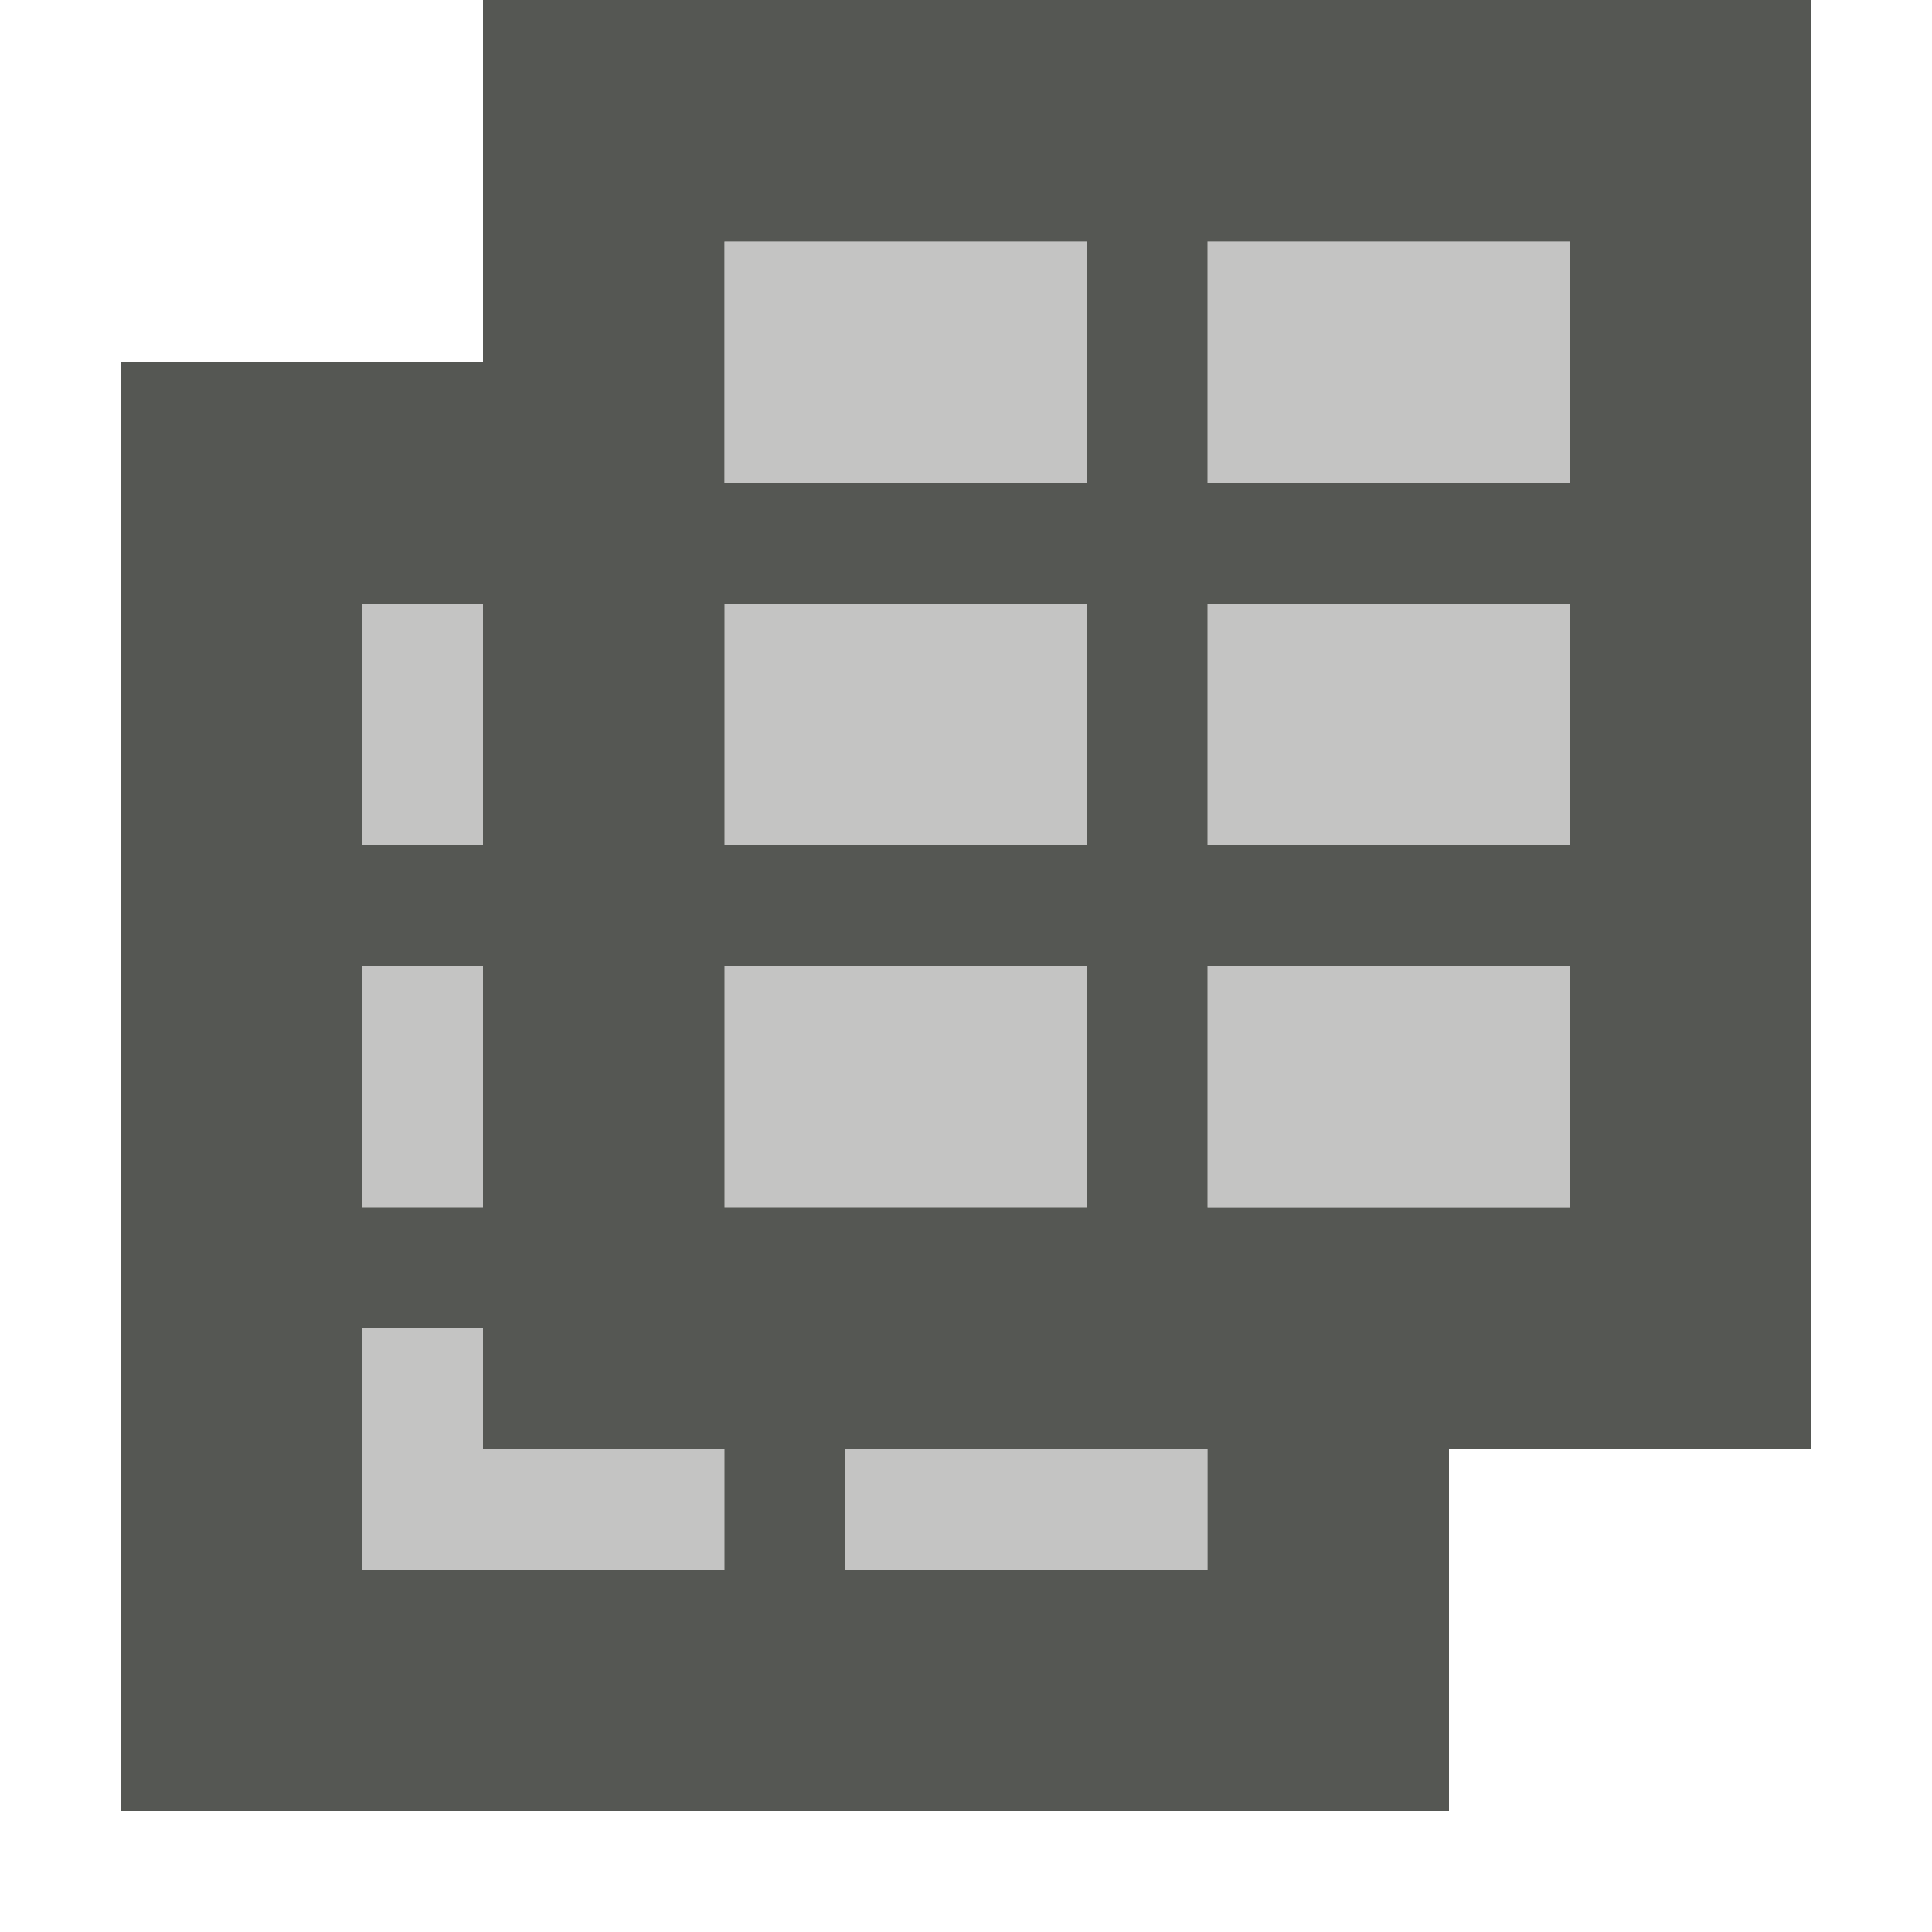<?xml version="1.0" encoding="UTF-8"?>
<svg xmlns="http://www.w3.org/2000/svg" xmlns:xlink="http://www.w3.org/1999/xlink" width="24px" height="24px" viewBox="0 0 24 24" version="1.1">
<defs>
<filter id="alpha" filterUnits="objectBoundingBox" x="0%" y="0%" width="100%" height="100%">
  <feColorMatrix type="matrix" in="SourceGraphic" values="0 0 0 0 1 0 0 0 0 1 0 0 0 0 1 0 0 0 1 0"/>
</filter>
<mask id="mask0">
  <g filter="url(#alpha)">
<rect x="0" y="0" width="24" height="24" style="fill:rgb(0%,0%,0%);fill-opacity:0.35;stroke:none;"/>
  </g>
</mask>
<clipPath id="clip1">
  <rect x="0" y="0" width="24" height="24"/>
</clipPath>
<g id="surface5" clip-path="url(#clip1)">
<path style=" stroke:none;fill-rule:nonzero;fill:rgb(33.333%,34.118%,32.549%);fill-opacity:1;" d="M 9 3 L 9 7.5 L 4.5 7.5 L 4.5 19.5 L 15 19.5 L 15 15 L 19.5 15 L 19.5 3 Z M 9 3 "/>
</g>
</defs>
<g id="surface1">
<use xlink:href="#surface5" mask="url(#mask0)"/>
<path style=" stroke:none;fill-rule:nonzero;fill:rgb(33.333%,34.118%,32.549%);fill-opacity:1;" d="M 6 0 L 6 4.5 L 1.5 4.5 L 1.5 22.5 L 18 22.5 L 18 18 L 22.5 18 L 22.5 0 Z M 9 3 L 13.5 3 L 13.5 6 L 9 6 Z M 15 3 L 19.5 3 L 19.5 6 L 15 6 Z M 4.5 7.5 L 6 7.5 L 6 10.5 L 4.5 10.5 Z M 9 7.5 L 13.5 7.5 L 13.5 10.5 L 9 10.5 Z M 15 7.5 L 19.5 7.5 L 19.5 10.5 L 15 10.5 Z M 4.5 12 L 6 12 L 6 15 L 4.5 15 Z M 9 12 L 13.5 12 L 13.5 15 L 9 15 Z M 15 12 L 19.5 12 L 19.5 15 L 15 15 Z M 4.5 16.5 L 6 16.5 L 6 18 L 9 18 L 9 19.5 L 4.5 19.5 Z M 10.5 18 L 15 18 L 15 19.5 L 10.5 19.5 Z M 10.5 18 "/>
</g>
</svg>
